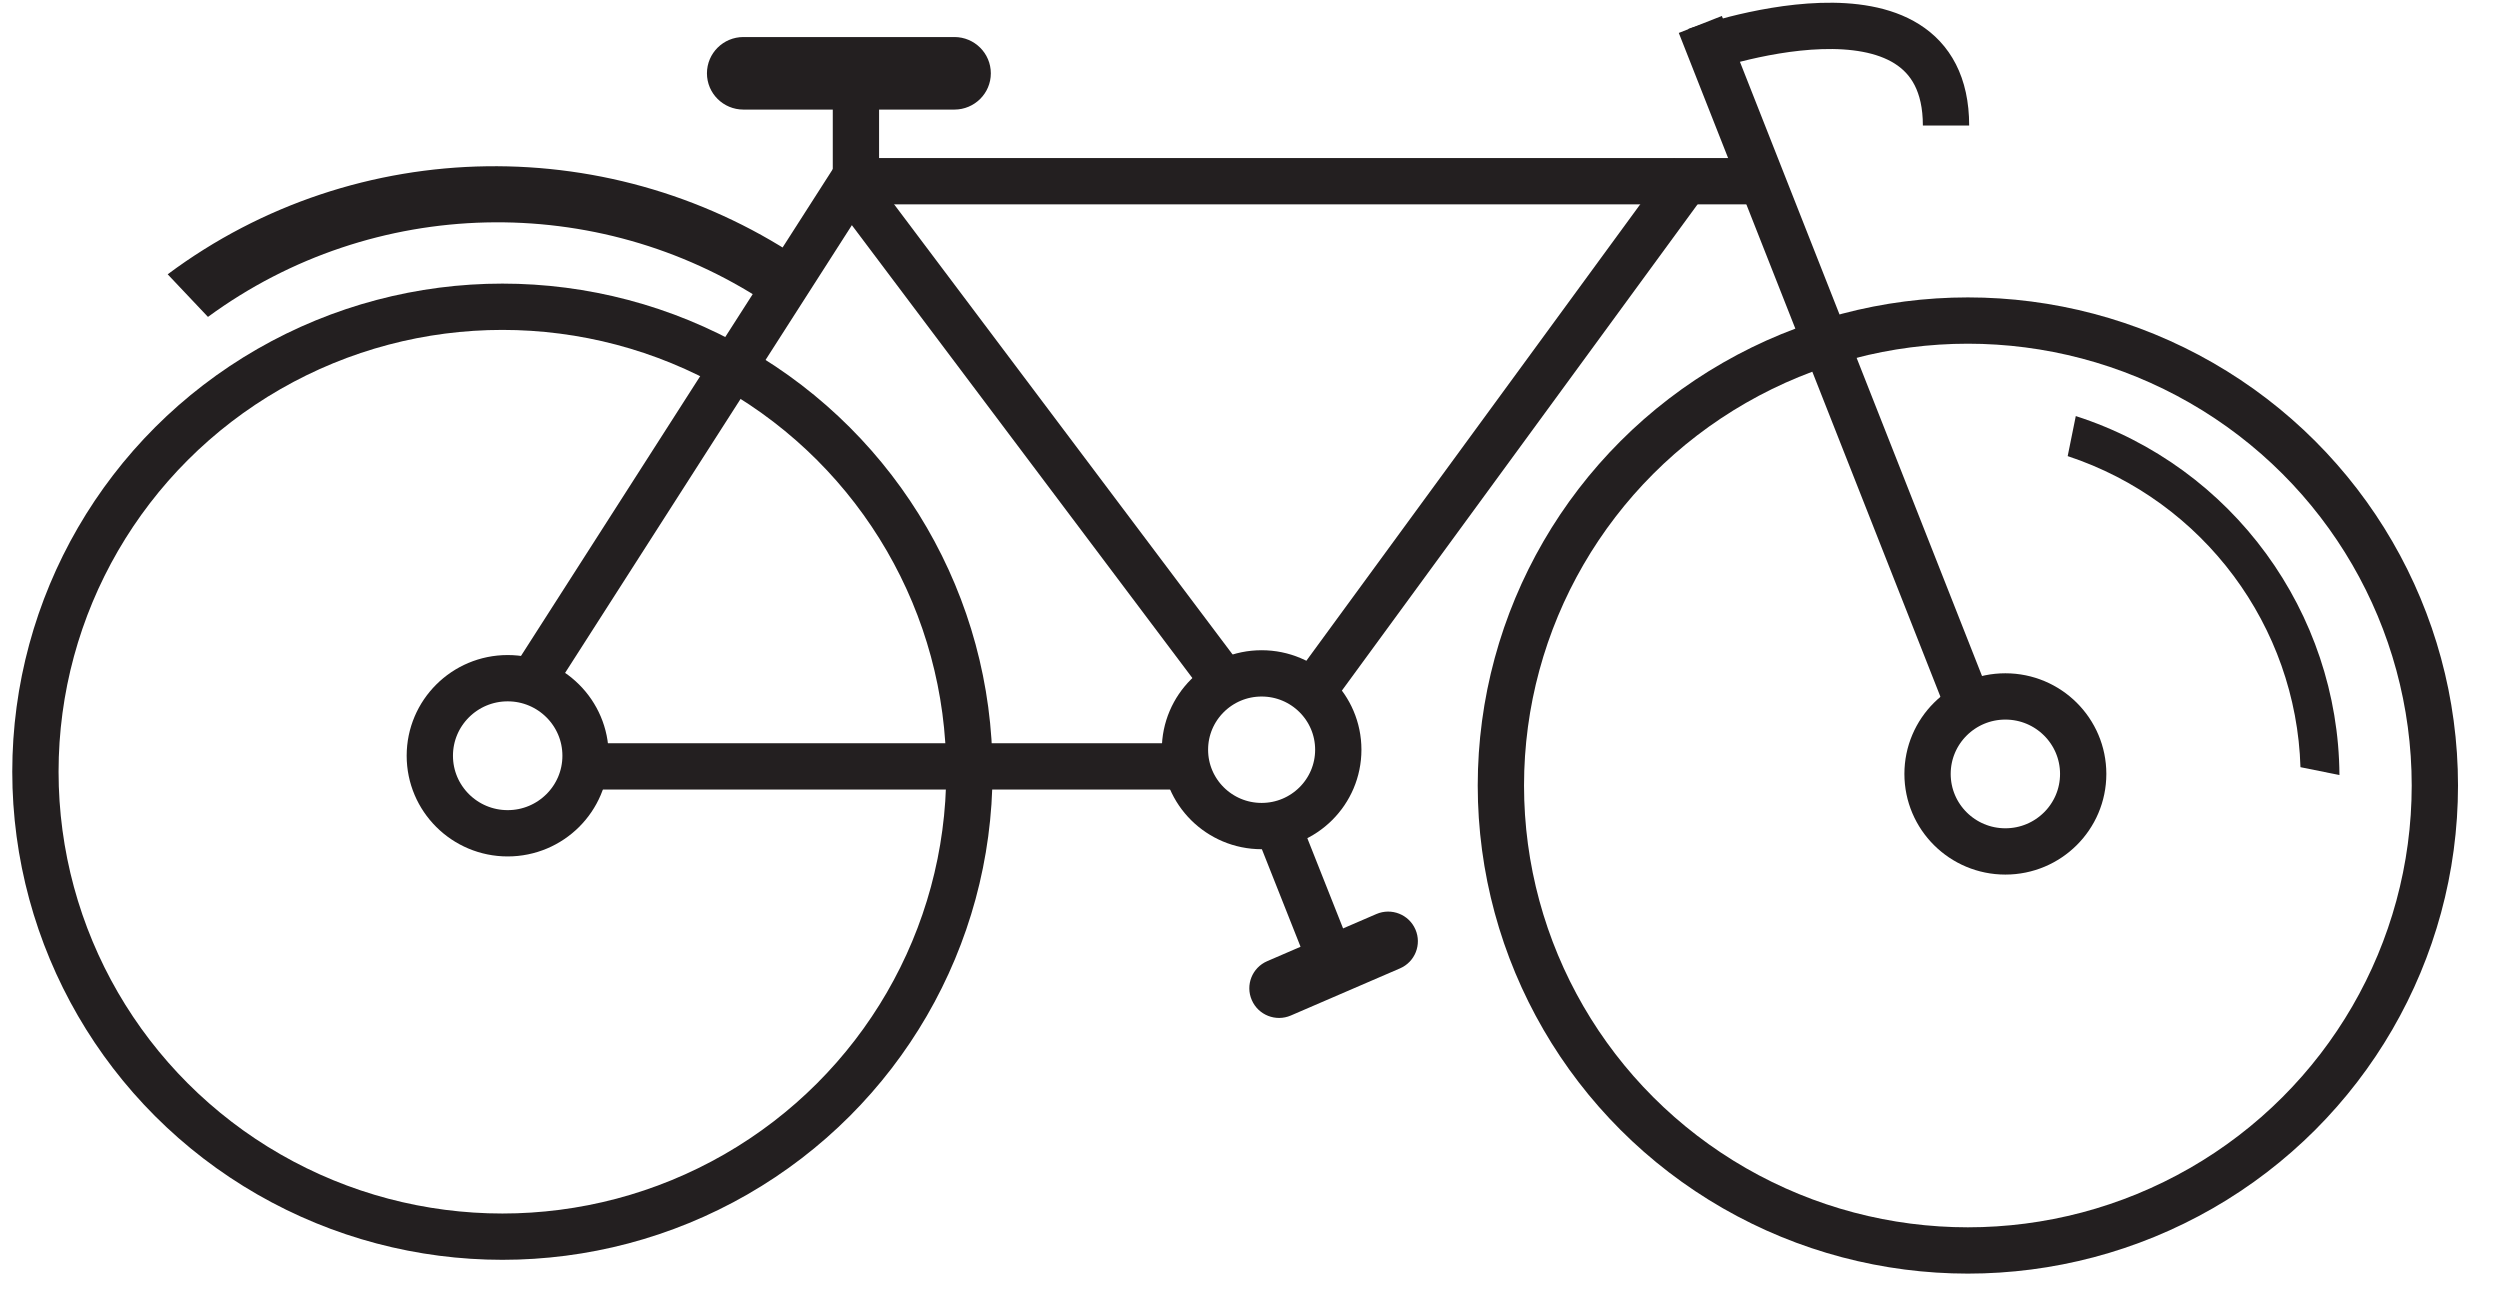 <?xml version="1.0" encoding="UTF-8" standalone="no"?>
<svg width="54px" height="28px" viewBox="0 0 54 28" version="1.1" xmlns="http://www.w3.org/2000/svg" xmlns:xlink="http://www.w3.org/1999/xlink">
    <!-- Generator: Sketch 41.2 (35397) - http://www.bohemiancoding.com/sketch -->
    <title>Group 46</title>
    <desc>Created with Sketch.</desc>
    <defs></defs>
    <g id="Page-1" stroke="none" stroke-width="1" fill="none" fill-rule="evenodd">
        <g id="Artboard" transform="translate(-22, -36)">
            <g id="Group-46" transform="translate(22, 36)">
                <g id="Page-1">
                    <g>
                        <g id="Group-46">
                            <ellipse id="Oval" stroke="#231F20" cx="42.506" cy="16.967" rx="10.087" ry="10.043"></ellipse>
                            <ellipse id="Oval" stroke="#231F20" cx="10.852" cy="16.669" rx="10.087" ry="10.043"></ellipse>
                            <ellipse id="Oval" stroke="#231F20" cx="43.316" cy="16.717" rx="1.681" ry="1.674"></ellipse>
                            <ellipse id="Oval" stroke="#231F20" cx="10.966" cy="16.324" rx="1.682" ry="1.675"></ellipse>
                            <path d="M42.551,15.304 L36.727,0.528" id="Shape" stroke="#231F20"></path>
                            <path d="M25.595,16.554 L12.646,16.554" id="Shape" stroke="#231F20"></path>
                            <path d="M26.609,14.949 L18.257,3.841" id="Shape" stroke="#231F20"></path>
                            <path d="M17.995,3.914 L38.375,3.914" id="Shape" stroke="#231F20"></path>
                            <path d="M36.561,3.712 L28.096,15.285" id="Shape" stroke="#231F20"></path>
                            <path d="M18.618,3.597 L11.605,14.546" id="Shape" stroke="#231F20"></path>
                            <path d="M18.488,4.318 L18.488,2.24" id="Shape" stroke="#231F20"></path>
                            <path d="M15.27,1.584 C15.27,2.017 15.623,2.367 16.058,2.367 L20.615,2.367 C21.047,2.367 21.402,2.018 21.402,1.584 L21.402,1.584 C21.402,1.151 21.049,0.8 20.615,0.8 L16.058,0.8 C15.623,0.8 15.27,1.15 15.27,1.584 L15.27,1.584 Z" id="Shape" fill="#231F20"></path>
                            <path d="M36.637,1.096 C36.637,1.096 42.034,-0.867 42.034,2.712" id="Shape" stroke="#231F20"></path>
                            <path d="M3.622,5.925 L4.492,6.845 C8.073,4.219 12.9,4.135 16.54,6.532 L17.436,5.693 C13.302,2.831 7.713,2.874 3.622,5.925 Z" id="Shape" fill="#231F20"></path>
                            <path d="M44.837,8.987 L44.662,9.852 C47.607,10.826 49.599,13.536 49.69,16.571 L50.532,16.741 C50.51,13.24 48.233,10.08 44.837,8.987 Z" id="Shape" fill="#231F20"></path>
                            <ellipse id="Oval" stroke="#231F20" cx="27.251" cy="16.194" rx="1.656" ry="1.649"></ellipse>
                            <path d="M27.623,17.91 L28.637,20.468" id="Shape" stroke="#231F20"></path>
                            <path d="M27.039,21.602 C27.179,21.926 27.557,22.075 27.882,21.935 L30.24,20.917 C30.566,20.776 30.714,20.4 30.573,20.076 L30.573,20.076 C30.433,19.752 30.055,19.603 29.73,19.743 L27.372,20.761 C27.046,20.901 26.897,21.278 27.039,21.602 L27.039,21.602 Z" id="Shape" fill="#231F20"></path>
                        </g>
                    </g>
                </g>
            </g>
        </g>
    </g>
</svg>